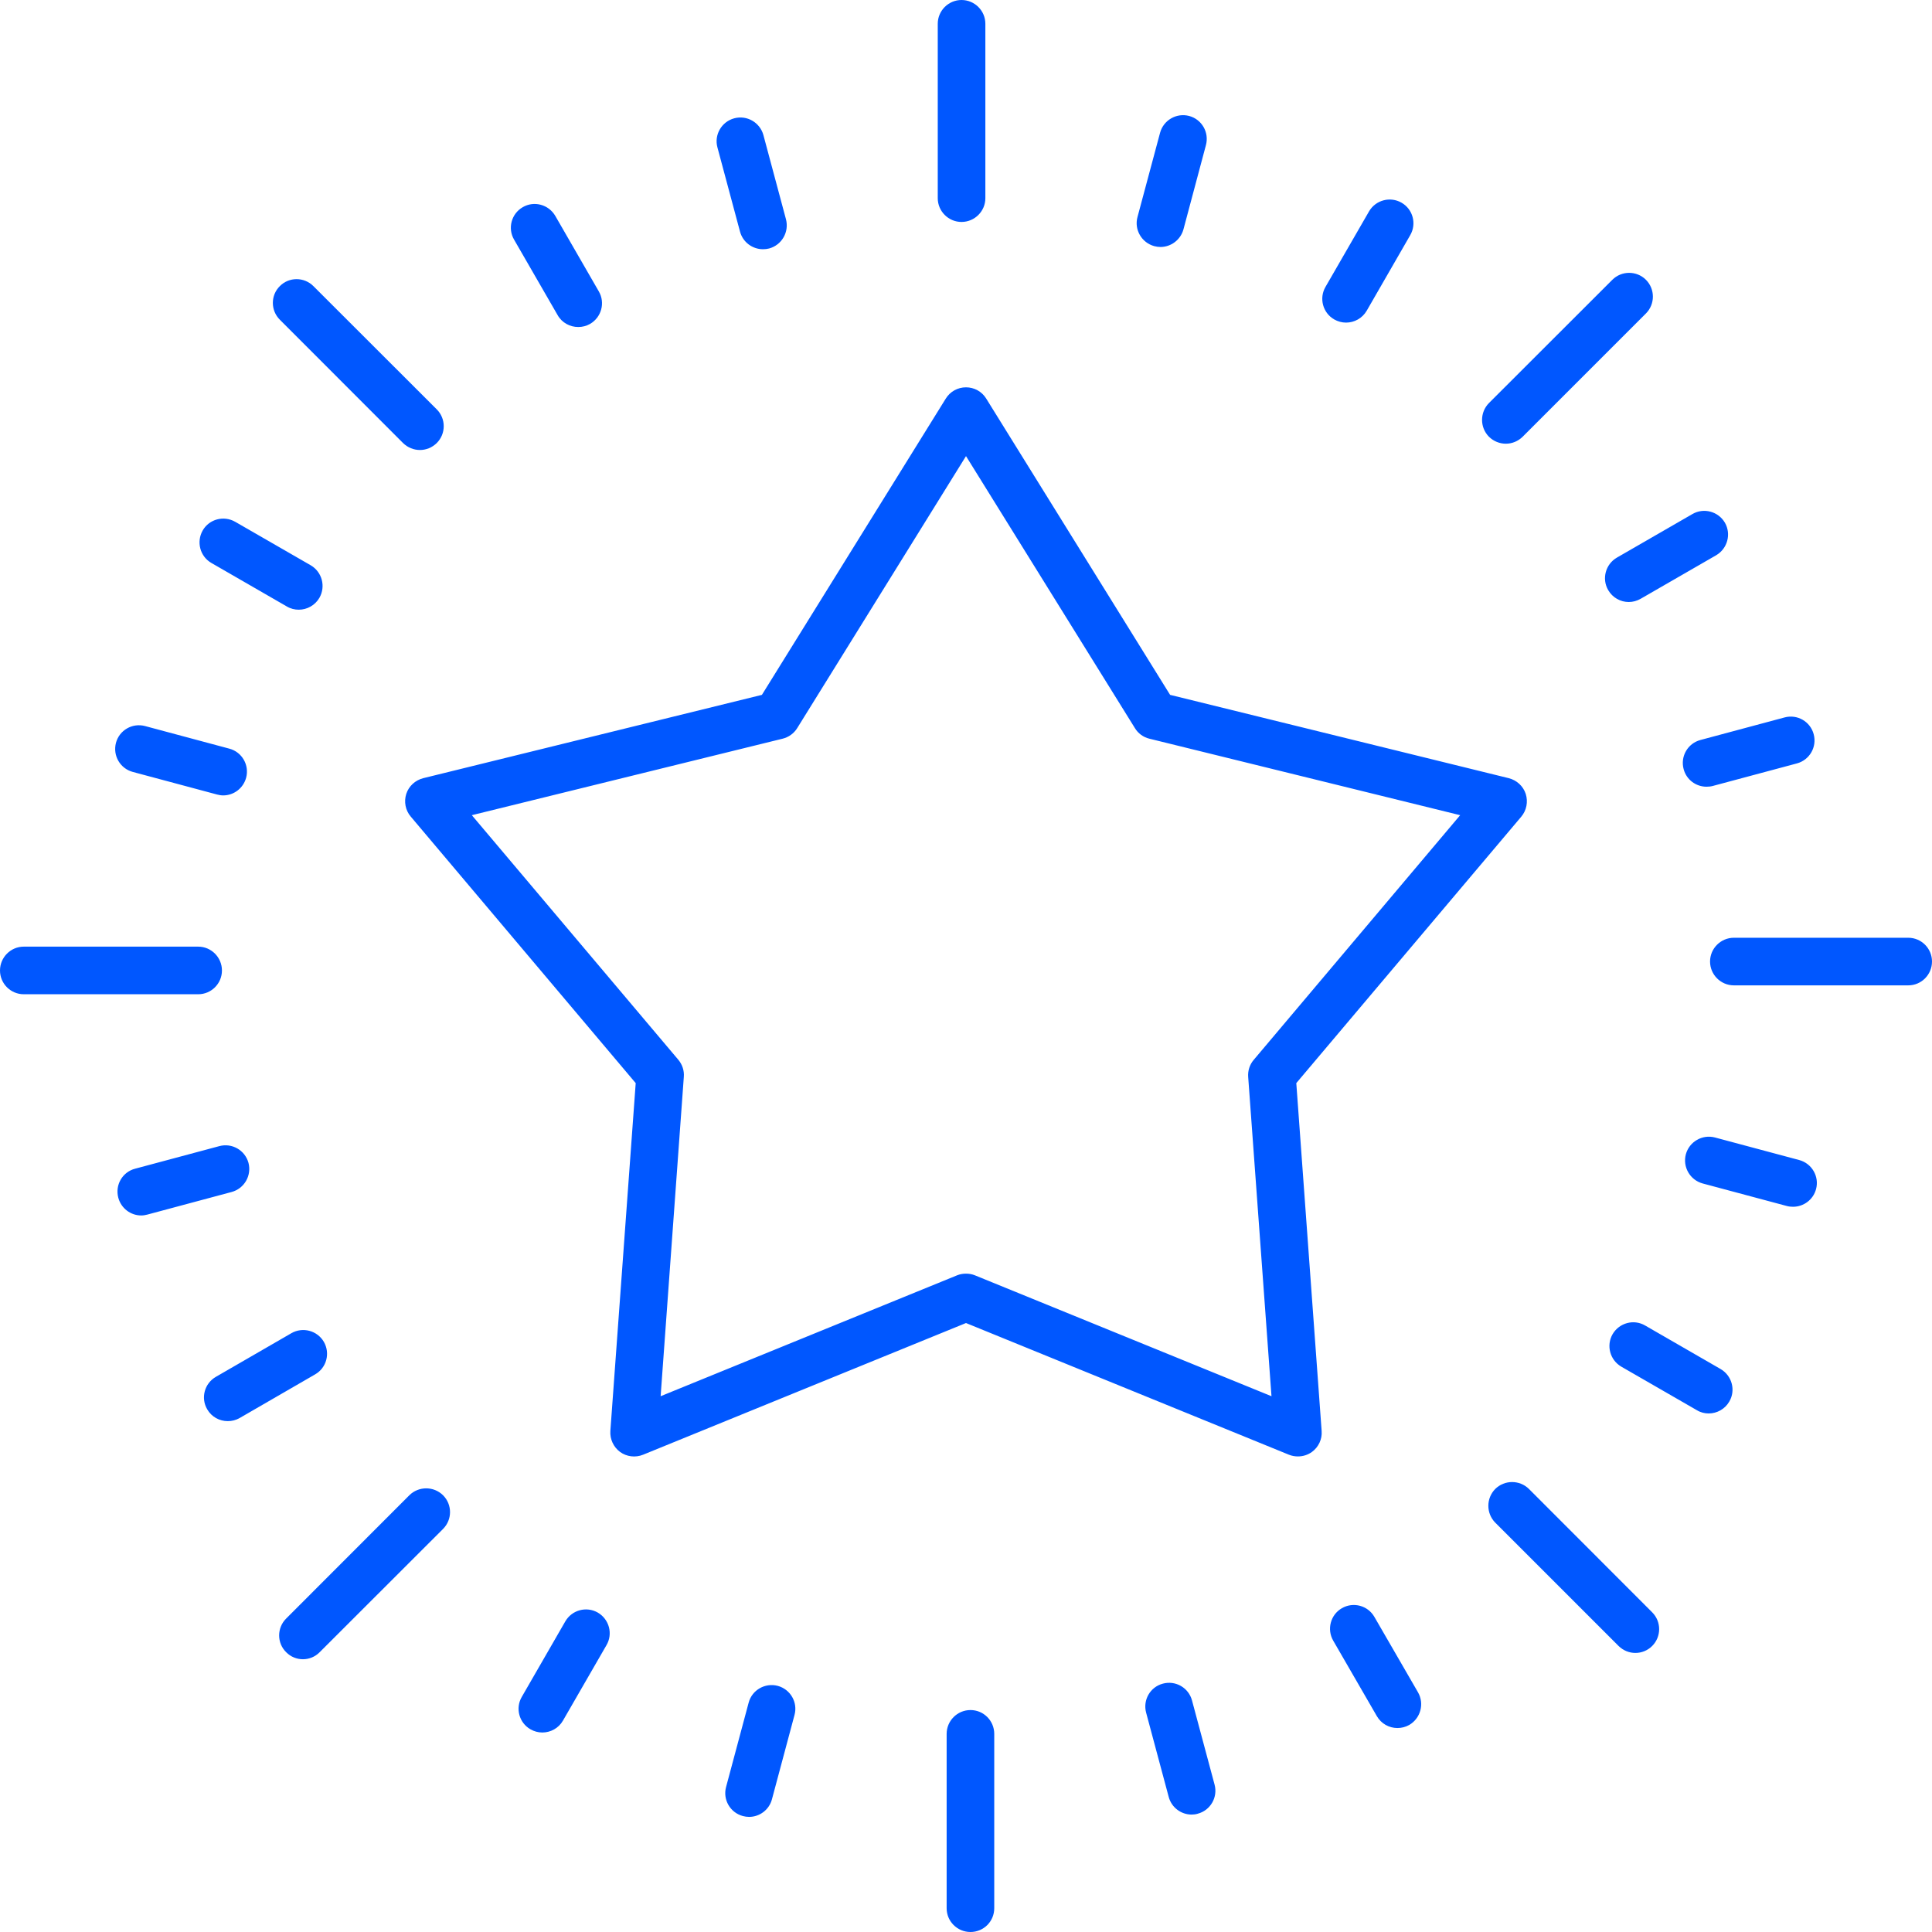<svg width="50" height="50" viewBox="0 0 50 50" fill="none" xmlns="http://www.w3.org/2000/svg">
<g clip-path="url(#clip0_22_65)">
<path fill-rule="evenodd" clip-rule="evenodd" d="M34.836 8.349C34.73 8.349 34.625 8.321 34.528 8.266C34.235 8.097 34.132 7.721 34.304 7.424L35.431 5.47C35.602 5.177 35.979 5.077 36.272 5.246C36.566 5.415 36.668 5.791 36.496 6.087L35.37 8.042C35.256 8.238 35.049 8.349 34.836 8.349ZM33.59 37.692C33.512 37.692 33.435 37.679 33.357 37.648L25 34.24L16.643 37.648C16.446 37.728 16.219 37.701 16.047 37.576C15.876 37.449 15.782 37.244 15.796 37.034L16.452 28.031L10.63 21.133C10.492 20.972 10.45 20.748 10.514 20.546C10.58 20.344 10.746 20.192 10.954 20.139L19.718 17.983L24.477 10.315C24.59 10.132 24.787 10.024 25 10.024C25.213 10.024 25.41 10.132 25.523 10.315L30.282 17.983L39.046 20.139C39.254 20.192 39.42 20.344 39.486 20.546C39.55 20.751 39.508 20.972 39.37 21.136L33.548 28.031L34.204 37.034C34.221 37.244 34.124 37.452 33.953 37.576C33.844 37.654 33.72 37.692 33.59 37.692ZM25 32.962C25.08 32.962 25.158 32.975 25.233 33.006L32.906 36.134L32.303 27.871C32.291 27.71 32.341 27.552 32.447 27.428L37.789 21.097L29.745 19.117C29.59 19.079 29.454 18.982 29.371 18.843L25 11.804L20.632 18.843C20.546 18.982 20.41 19.079 20.255 19.117L12.211 21.097L17.556 27.428C17.659 27.552 17.711 27.71 17.697 27.871L17.097 36.134L24.767 33.006C24.842 32.975 24.922 32.962 25 32.962ZM24.884 5.744C24.546 5.744 24.269 5.467 24.269 5.13V0.615C24.269 0.277 24.546 0 24.884 0C25.224 0 25.501 0.277 25.501 0.615V5.13C25.501 5.467 25.224 5.744 24.884 5.744ZM38.971 11.483C38.813 11.483 38.656 11.422 38.534 11.303C38.296 11.062 38.296 10.672 38.534 10.431L41.726 7.242C41.967 7.001 42.357 7.001 42.598 7.242C42.836 7.483 42.836 7.87 42.598 8.111L39.406 11.303C39.284 11.422 39.129 11.483 38.971 11.483ZM49.385 25.501H44.873C44.533 25.501 44.256 25.224 44.256 24.884C44.256 24.546 44.533 24.269 44.873 24.269H49.385C49.726 24.269 50 24.546 50 24.884C50 25.224 49.726 25.501 49.385 25.501ZM42.324 42.778C42.166 42.778 42.011 42.717 41.889 42.598L38.697 39.406C38.459 39.165 38.459 38.775 38.697 38.534C38.938 38.296 39.328 38.296 39.569 38.534L42.758 41.726C42.999 41.967 42.999 42.357 42.758 42.598C42.639 42.717 42.481 42.778 42.324 42.778ZM25.116 50C24.776 50 24.499 49.726 24.499 49.385V44.873C24.499 44.533 24.776 44.256 25.116 44.256C25.457 44.256 25.731 44.533 25.731 44.873V49.385C25.731 49.726 25.457 50 25.116 50ZM7.84 42.941C7.682 42.941 7.524 42.88 7.405 42.758C7.164 42.52 7.164 42.13 7.405 41.889L10.594 38.697C10.835 38.459 11.225 38.459 11.466 38.697C11.707 38.938 11.707 39.328 11.466 39.569L8.274 42.758C8.155 42.88 7.997 42.941 7.84 42.941ZM5.13 25.731H0.615C0.277 25.731 0 25.457 0 25.116C0 24.776 0.277 24.499 0.615 24.499H5.13C5.467 24.499 5.744 24.776 5.744 25.116C5.744 25.457 5.467 25.731 5.13 25.731ZM10.868 11.646C10.71 11.646 10.553 11.585 10.431 11.466L7.242 8.274C7.001 8.033 7.001 7.643 7.242 7.405C7.48 7.164 7.87 7.164 8.111 7.405L11.303 10.594C11.544 10.835 11.544 11.225 11.303 11.466C11.181 11.585 11.026 11.646 10.868 11.646ZM14.965 8.463C14.752 8.463 14.544 8.355 14.431 8.155L13.304 6.201C13.133 5.907 13.235 5.531 13.528 5.362C13.822 5.19 14.198 5.293 14.37 5.586L15.497 7.541C15.668 7.834 15.566 8.211 15.272 8.382C15.175 8.438 15.07 8.463 14.965 8.463ZM19.746 6.45C19.475 6.45 19.225 6.27 19.151 5.993L18.567 3.815C18.478 3.488 18.675 3.15 19.001 3.062C19.331 2.973 19.668 3.17 19.757 3.496L20.341 5.675C20.427 6.004 20.233 6.342 19.904 6.431C19.851 6.444 19.799 6.45 19.746 6.45ZM5.777 20.585C5.722 20.585 5.669 20.576 5.617 20.562L3.438 19.978C3.109 19.89 2.915 19.555 3.001 19.225C3.089 18.896 3.427 18.702 3.757 18.791L5.935 19.375C6.262 19.461 6.458 19.799 6.37 20.128C6.295 20.402 6.049 20.585 5.777 20.585ZM7.732 15.779C7.629 15.779 7.521 15.754 7.424 15.696L5.47 14.569C5.177 14.4 5.077 14.024 5.246 13.728C5.415 13.434 5.791 13.335 6.087 13.504L8.042 14.63C8.335 14.802 8.435 15.178 8.266 15.472C8.152 15.668 7.945 15.779 7.732 15.779ZM5.894 36.779C5.683 36.779 5.476 36.671 5.362 36.472C5.19 36.178 5.293 35.802 5.586 35.633L7.541 34.503C7.834 34.334 8.211 34.434 8.382 34.728C8.551 35.024 8.451 35.4 8.155 35.569L6.201 36.699C6.104 36.754 5.999 36.779 5.894 36.779ZM3.654 31.456C3.383 31.456 3.136 31.273 3.062 30.999C2.973 30.669 3.167 30.332 3.496 30.246L5.675 29.662C6.004 29.573 6.342 29.767 6.431 30.096C6.516 30.423 6.323 30.761 5.993 30.849L3.815 31.433C3.762 31.447 3.709 31.456 3.654 31.456ZM19.386 47.021C19.333 47.021 19.278 47.013 19.225 46.999C18.896 46.911 18.702 46.573 18.791 46.246L19.375 44.065C19.461 43.738 19.799 43.544 20.128 43.63C20.457 43.719 20.651 44.057 20.562 44.383L19.978 46.565C19.906 46.839 19.657 47.021 19.386 47.021ZM14.035 44.837C13.93 44.837 13.825 44.809 13.728 44.754C13.434 44.585 13.332 44.209 13.504 43.915L14.63 41.961C14.802 41.665 15.178 41.565 15.472 41.734C15.765 41.906 15.868 42.282 15.696 42.576L14.569 44.53C14.456 44.727 14.248 44.837 14.035 44.837ZM36.164 44.721C35.951 44.721 35.746 44.61 35.633 44.414L34.503 42.459C34.334 42.166 34.434 41.789 34.728 41.62C35.024 41.449 35.4 41.551 35.569 41.845L36.699 43.799C36.867 44.093 36.765 44.469 36.472 44.641C36.375 44.696 36.27 44.721 36.164 44.721ZM30.838 46.961C30.567 46.961 30.318 46.778 30.246 46.504L29.662 44.325C29.573 43.996 29.767 43.658 30.096 43.572C30.423 43.484 30.761 43.677 30.849 44.007L31.433 46.185C31.522 46.515 31.325 46.852 30.999 46.938C30.946 46.955 30.891 46.961 30.838 46.961ZM46.404 31.231C46.352 31.231 46.299 31.226 46.246 31.212L44.065 30.628C43.738 30.539 43.542 30.201 43.63 29.872C43.719 29.546 44.057 29.352 44.383 29.438L46.565 30.022C46.891 30.11 47.088 30.448 46.999 30.775C46.925 31.051 46.675 31.231 46.404 31.231ZM44.22 36.58C44.117 36.58 44.012 36.555 43.915 36.496L41.961 35.37C41.665 35.198 41.565 34.822 41.734 34.528C41.906 34.235 42.282 34.132 42.576 34.304L44.53 35.431C44.823 35.602 44.926 35.979 44.754 36.272C44.641 36.469 44.433 36.58 44.22 36.58ZM42.152 15.58C41.939 15.58 41.734 15.469 41.62 15.272C41.449 14.979 41.551 14.602 41.845 14.431L43.799 13.304C44.093 13.133 44.469 13.235 44.641 13.528C44.809 13.822 44.707 14.198 44.414 14.37L42.459 15.497C42.362 15.552 42.257 15.58 42.152 15.58ZM44.164 20.36C43.893 20.36 43.644 20.18 43.572 19.904C43.484 19.577 43.677 19.239 44.007 19.151L46.185 18.567C46.515 18.478 46.852 18.675 46.938 19.001C47.027 19.331 46.833 19.668 46.504 19.757L44.325 20.341C44.273 20.355 44.217 20.36 44.164 20.36ZM30.033 6.392C29.98 6.392 29.927 6.384 29.872 6.37C29.546 6.281 29.349 5.943 29.438 5.617L30.022 3.438C30.11 3.109 30.448 2.915 30.775 3.001C31.104 3.089 31.298 3.427 31.209 3.757L30.628 5.935C30.553 6.209 30.304 6.392 30.033 6.392Z" fill="#0057FF"/>
</g>
<defs>
<clipPath id="clip0_22_65">
<rect width="50" height="50" fill="white"/>
</clipPath>
</defs>
</svg>
